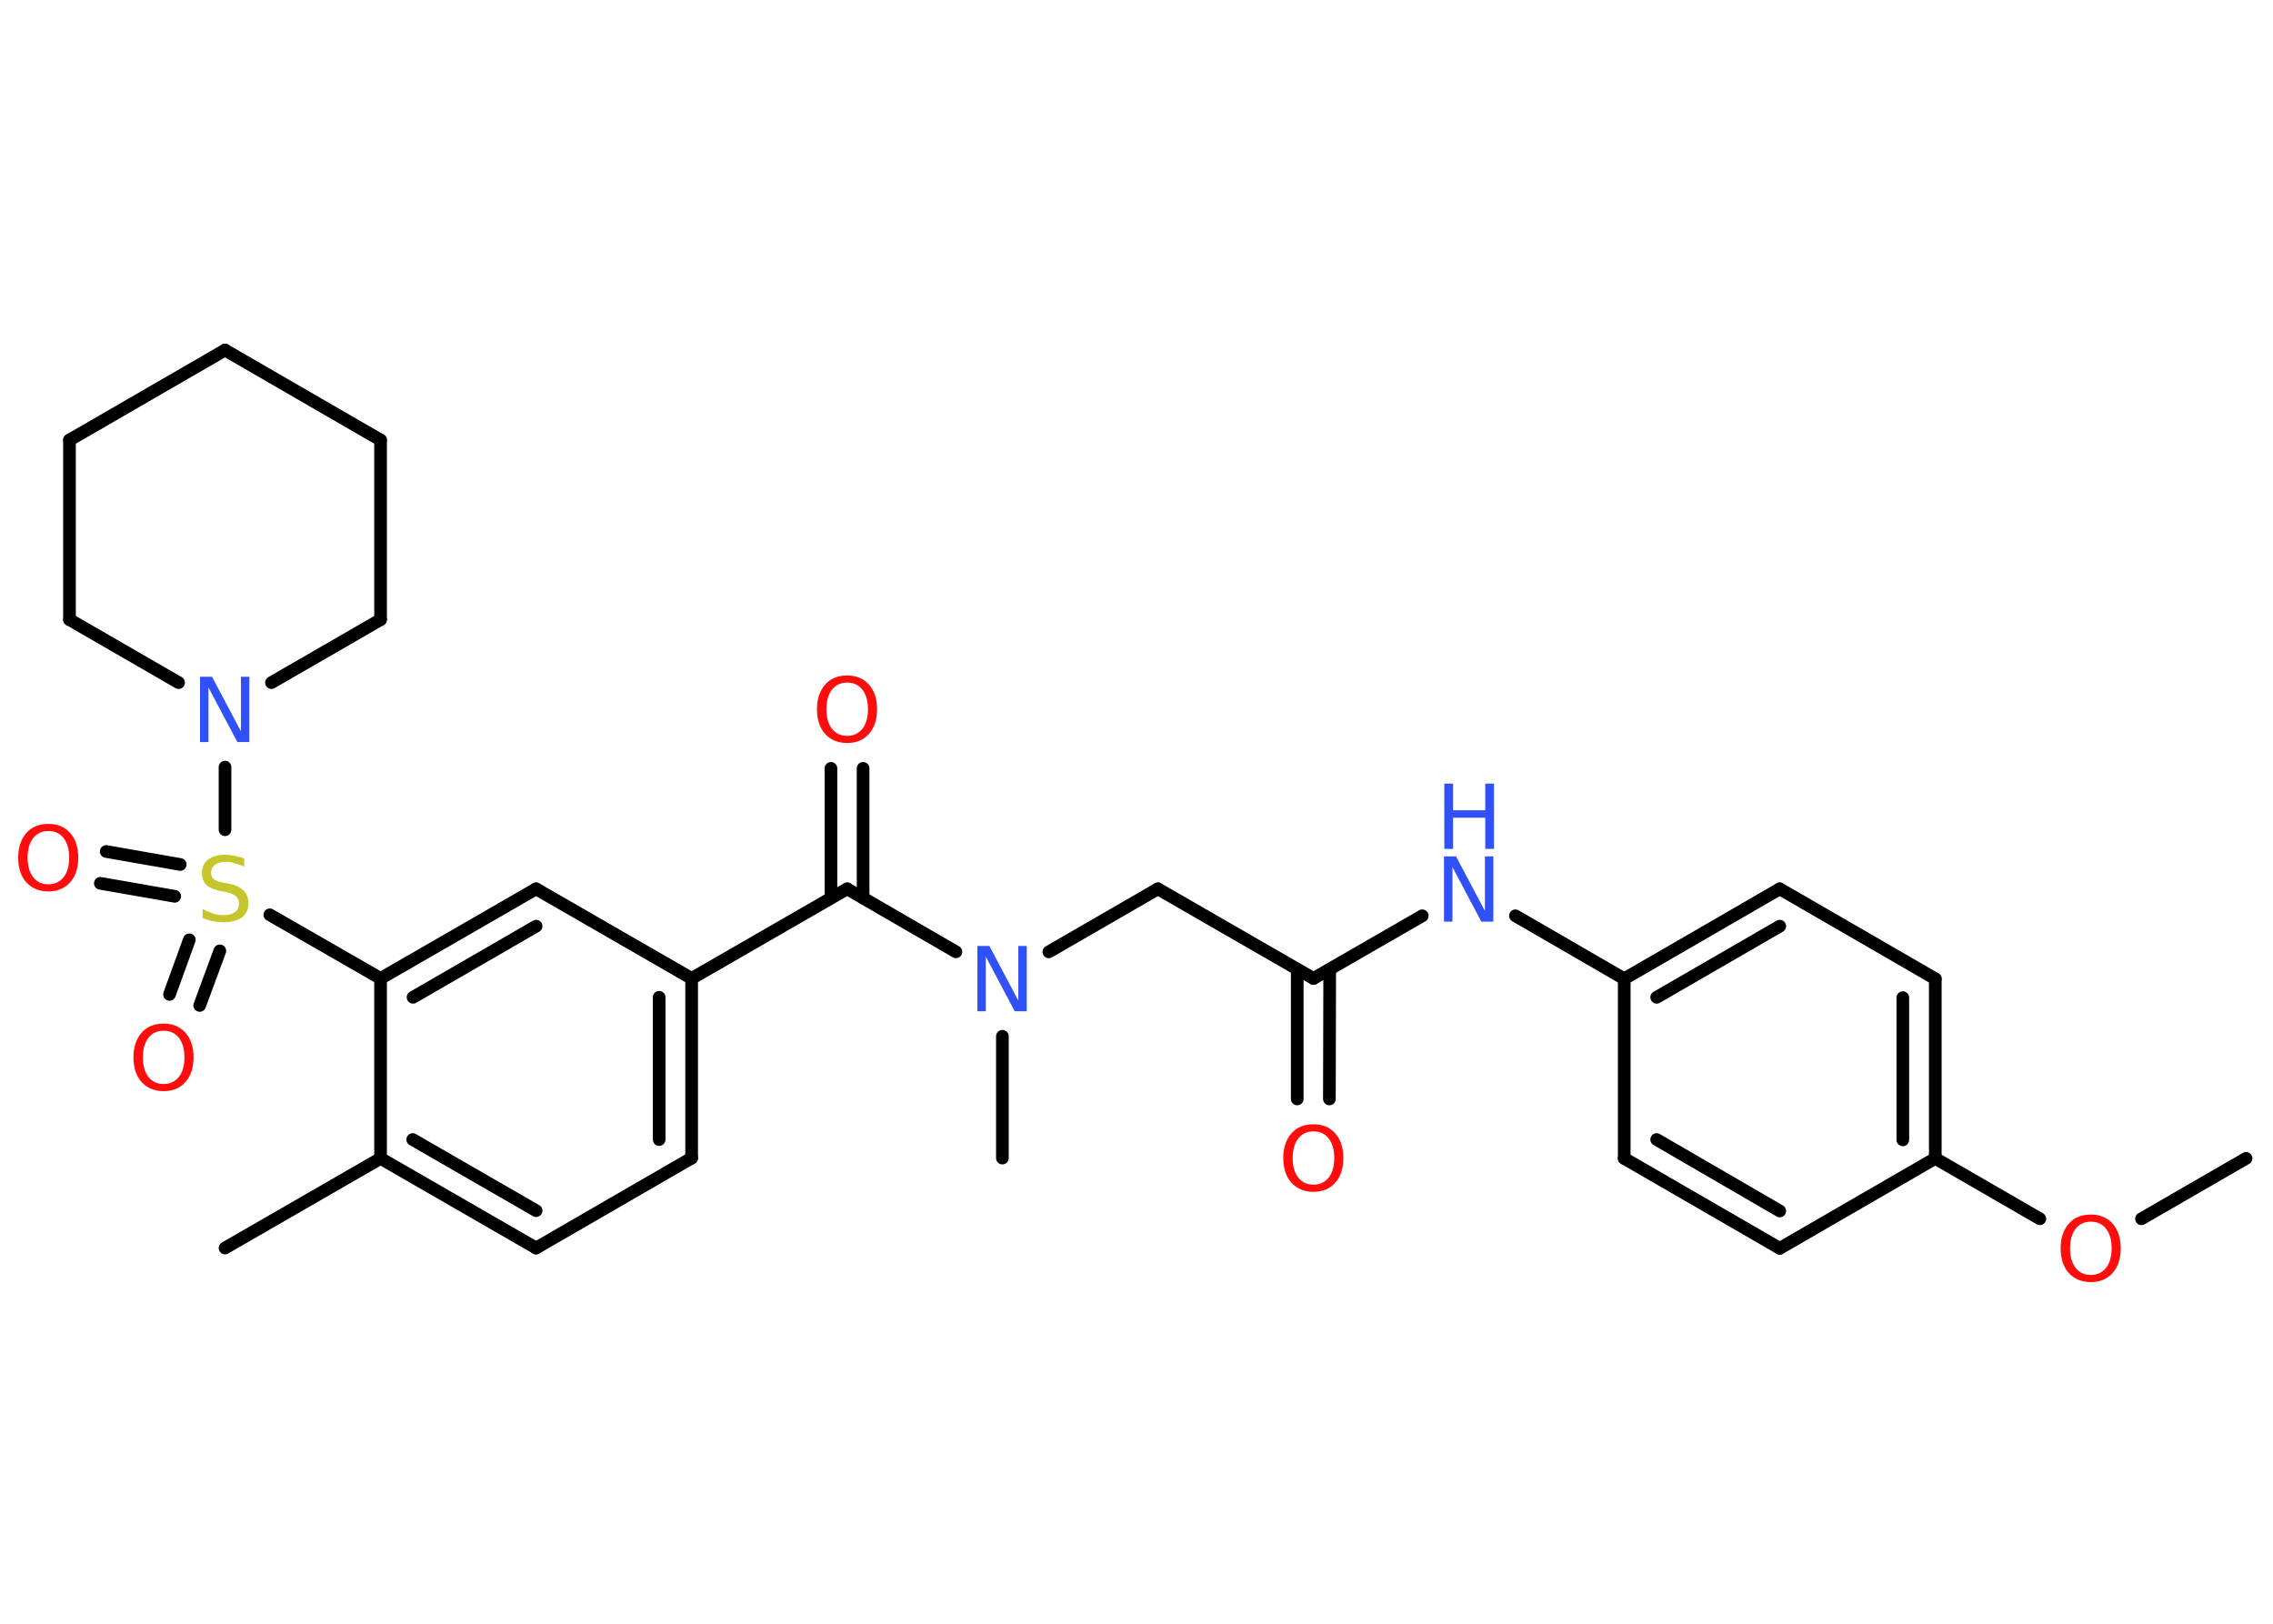 <?xml version='1.0' encoding='UTF-8'?>
<!DOCTYPE svg PUBLIC "-//W3C//DTD SVG 1.1//EN" "http://www.w3.org/Graphics/SVG/1.1/DTD/svg11.dtd">
<svg version='1.2' xmlns='http://www.w3.org/2000/svg' xmlns:xlink='http://www.w3.org/1999/xlink' width='70.0mm' height='50.0mm' viewBox='0 0 70.0 50.0'>
  <desc>Generated by the Chemistry Development Kit (http://github.com/cdk)</desc>
  <g stroke-linecap='round' stroke-linejoin='round' stroke='#000000' stroke-width='.39' fill='#FF0D0D'>
    <rect x='.0' y='.0' width='70.0' height='50.0' fill='#FFFFFF' stroke='none'/>
    <g id='mol1' class='mol'>
      <line id='mol1bnd1' class='bond' x1='69.17' y1='35.67' x2='65.95' y2='37.53'/>
      <line id='mol1bnd2' class='bond' x1='62.82' y1='37.53' x2='59.6' y2='35.67'/>
      <g id='mol1bnd3' class='bond'>
        <line x1='59.6' y1='35.67' x2='59.6' y2='30.14'/>
        <line x1='58.6' y1='35.1' x2='58.6' y2='30.72'/>
      </g>
      <line id='mol1bnd4' class='bond' x1='59.6' y1='30.14' x2='54.81' y2='27.37'/>
      <g id='mol1bnd5' class='bond'>
        <line x1='54.81' y1='27.37' x2='50.02' y2='30.14'/>
        <line x1='54.81' y1='28.52' x2='51.02' y2='30.71'/>
      </g>
      <line id='mol1bnd6' class='bond' x1='50.02' y1='30.14' x2='46.67' y2='28.2'/>
      <line id='mol1bnd7' class='bond' x1='43.8' y1='28.2' x2='40.45' y2='30.13'/>
      <g id='mol1bnd8' class='bond'>
        <line x1='40.95' y1='29.85' x2='40.94' y2='33.84'/>
        <line x1='39.95' y1='29.85' x2='39.95' y2='33.84'/>
      </g>
      <line id='mol1bnd9' class='bond' x1='40.45' y1='30.13' x2='35.66' y2='27.37'/>
      <line id='mol1bnd10' class='bond' x1='35.66' y1='27.37' x2='32.3' y2='29.31'/>
      <line id='mol1bnd11' class='bond' x1='30.87' y1='31.91' x2='30.87' y2='35.66'/>
      <line id='mol1bnd12' class='bond' x1='29.44' y1='29.31' x2='26.09' y2='27.37'/>
      <g id='mol1bnd13' class='bond'>
        <line x1='25.59' y1='27.65' x2='25.59' y2='23.66'/>
        <line x1='26.58' y1='27.65' x2='26.58' y2='23.66'/>
      </g>
      <line id='mol1bnd14' class='bond' x1='26.09' y1='27.37' x2='21.3' y2='30.13'/>
      <g id='mol1bnd15' class='bond'>
        <line x1='21.3' y1='35.66' x2='21.3' y2='30.13'/>
        <line x1='20.3' y1='35.09' x2='20.3' y2='30.71'/>
      </g>
      <line id='mol1bnd16' class='bond' x1='21.3' y1='35.66' x2='16.51' y2='38.43'/>
      <g id='mol1bnd17' class='bond'>
        <line x1='11.72' y1='35.67' x2='16.51' y2='38.43'/>
        <line x1='12.71' y1='35.09' x2='16.51' y2='37.28'/>
      </g>
      <line id='mol1bnd18' class='bond' x1='11.72' y1='35.67' x2='6.93' y2='38.43'/>
      <line id='mol1bnd19' class='bond' x1='11.72' y1='35.67' x2='11.72' y2='30.13'/>
      <line id='mol1bnd20' class='bond' x1='11.72' y1='30.13' x2='8.31' y2='28.17'/>
      <g id='mol1bnd21' class='bond'>
        <line x1='5.38' y1='27.6' x2='3.09' y2='27.2'/>
        <line x1='5.55' y1='26.62' x2='3.27' y2='26.22'/>
      </g>
      <g id='mol1bnd22' class='bond'>
        <line x1='6.77' y1='29.28' x2='6.15' y2='30.96'/>
        <line x1='5.83' y1='28.94' x2='5.22' y2='30.62'/>
      </g>
      <line id='mol1bnd23' class='bond' x1='6.93' y1='25.55' x2='6.93' y2='23.62'/>
      <line id='mol1bnd24' class='bond' x1='5.5' y1='21.02' x2='2.14' y2='19.08'/>
      <line id='mol1bnd25' class='bond' x1='2.14' y1='19.08' x2='2.14' y2='13.55'/>
      <line id='mol1bnd26' class='bond' x1='2.14' y1='13.55' x2='6.93' y2='10.78'/>
      <line id='mol1bnd27' class='bond' x1='6.93' y1='10.78' x2='11.72' y2='13.55'/>
      <line id='mol1bnd28' class='bond' x1='11.72' y1='13.55' x2='11.72' y2='19.08'/>
      <line id='mol1bnd29' class='bond' x1='8.36' y1='21.02' x2='11.72' y2='19.08'/>
      <g id='mol1bnd30' class='bond'>
        <line x1='16.51' y1='27.37' x2='11.72' y2='30.13'/>
        <line x1='16.51' y1='28.52' x2='12.72' y2='30.71'/>
      </g>
      <line id='mol1bnd31' class='bond' x1='21.3' y1='30.13' x2='16.51' y2='27.37'/>
      <line id='mol1bnd32' class='bond' x1='50.02' y1='30.14' x2='50.02' y2='35.67'/>
      <g id='mol1bnd33' class='bond'>
        <line x1='50.02' y1='35.67' x2='54.81' y2='38.44'/>
        <line x1='51.02' y1='35.09' x2='54.81' y2='37.29'/>
      </g>
      <line id='mol1bnd34' class='bond' x1='59.6' y1='35.67' x2='54.81' y2='38.44'/>
      <path id='mol1atm2' class='atom' d='M64.39 37.62q-.3 .0 -.47 .22q-.17 .22 -.17 .6q.0 .38 .17 .6q.17 .22 .47 .22q.29 .0 .47 -.22q.17 -.22 .17 -.6q.0 -.38 -.17 -.6q-.17 -.22 -.47 -.22zM64.39 37.4q.42 .0 .67 .28q.25 .28 .25 .76q.0 .48 -.25 .76q-.25 .28 -.67 .28q-.42 .0 -.68 -.28q-.25 -.28 -.25 -.76q.0 -.47 .25 -.76q.25 -.28 .68 -.28z' stroke='none'/>
      <g id='mol1atm7' class='atom'>
        <path d='M44.48 26.37h.36l.89 1.68v-1.68h.26v2.01h-.37l-.89 -1.68v1.68h-.26v-2.01z' stroke='none' fill='#3050F8'/>
        <path d='M44.48 24.13h.27v.82h.99v-.82h.27v2.01h-.27v-.96h-.99v.96h-.27v-2.01z' stroke='none' fill='#3050F8'/>
      </g>
      <path id='mol1atm9' class='atom' d='M40.45 34.84q-.3 .0 -.47 .22q-.17 .22 -.17 .6q.0 .38 .17 .6q.17 .22 .47 .22q.29 .0 .47 -.22q.17 -.22 .17 -.6q.0 -.38 -.17 -.6q-.17 -.22 -.47 -.22zM40.45 34.62q.42 .0 .67 .28q.25 .28 .25 .76q.0 .48 -.25 .76q-.25 .28 -.67 .28q-.42 .0 -.68 -.28q-.25 -.28 -.25 -.76q.0 -.47 .25 -.76q.25 -.28 .68 -.28z' stroke='none'/>
      <path id='mol1atm11' class='atom' d='M30.11 29.13h.36l.89 1.68v-1.68h.26v2.01h-.37l-.89 -1.68v1.68h-.26v-2.01z' stroke='none' fill='#3050F8'/>
      <path id='mol1atm14' class='atom' d='M26.09 21.02q-.3 .0 -.47 .22q-.17 .22 -.17 .6q.0 .38 .17 .6q.17 .22 .47 .22q.29 .0 .47 -.22q.17 -.22 .17 -.6q.0 -.38 -.17 -.6q-.17 -.22 -.47 -.22zM26.09 20.8q.42 .0 .67 .28q.25 .28 .25 .76q.0 .48 -.25 .76q-.25 .28 -.67 .28q-.42 .0 -.68 -.28q-.25 -.28 -.25 -.76q.0 -.47 .25 -.76q.25 -.28 .68 -.28z' stroke='none'/>
      <path id='mol1atm21' class='atom' d='M7.52 26.43v.26q-.15 -.07 -.29 -.11q-.14 -.04 -.27 -.04q-.22 .0 -.34 .09q-.12 .09 -.12 .24q.0 .13 .08 .2q.08 .07 .3 .11l.17 .03q.3 .06 .45 .21q.15 .15 .15 .39q.0 .29 -.2 .44q-.2 .15 -.58 .15q-.14 .0 -.3 -.03q-.16 -.03 -.33 -.1v-.28q.17 .09 .32 .14q.16 .05 .31 .05q.23 .0 .36 -.09q.13 -.09 .13 -.26q.0 -.15 -.09 -.23q-.09 -.08 -.3 -.13l-.17 -.03q-.3 -.06 -.44 -.19q-.14 -.13 -.14 -.36q.0 -.27 .19 -.42q.19 -.15 .52 -.15q.14 .0 .29 .03q.15 .03 .3 .08z' stroke='none' fill='#C6C62C'/>
      <path id='mol1atm22' class='atom' d='M1.49 25.59q-.3 .0 -.47 .22q-.17 .22 -.17 .6q.0 .38 .17 .6q.17 .22 .47 .22q.29 .0 .47 -.22q.17 -.22 .17 -.6q.0 -.38 -.17 -.6q-.17 -.22 -.47 -.22zM1.49 25.37q.42 .0 .67 .28q.25 .28 .25 .76q.0 .48 -.25 .76q-.25 .28 -.67 .28q-.42 .0 -.68 -.28q-.25 -.28 -.25 -.76q.0 -.47 .25 -.76q.25 -.28 .68 -.28z' stroke='none'/>
      <path id='mol1atm23' class='atom' d='M5.04 31.74q-.3 .0 -.47 .22q-.17 .22 -.17 .6q.0 .38 .17 .6q.17 .22 .47 .22q.29 .0 .47 -.22q.17 -.22 .17 -.6q.0 -.38 -.17 -.6q-.17 -.22 -.47 -.22zM5.04 31.52q.42 .0 .67 .28q.25 .28 .25 .76q.0 .48 -.25 .76q-.25 .28 -.67 .28q-.42 .0 -.68 -.28q-.25 -.28 -.25 -.76q.0 -.47 .25 -.76q.25 -.28 .68 -.28z' stroke='none'/>
      <path id='mol1atm24' class='atom' d='M6.17 20.84h.36l.89 1.68v-1.68h.26v2.01h-.37l-.89 -1.68v1.68h-.26v-2.01z' stroke='none' fill='#3050F8'/>
    </g>
  </g>
</svg>
